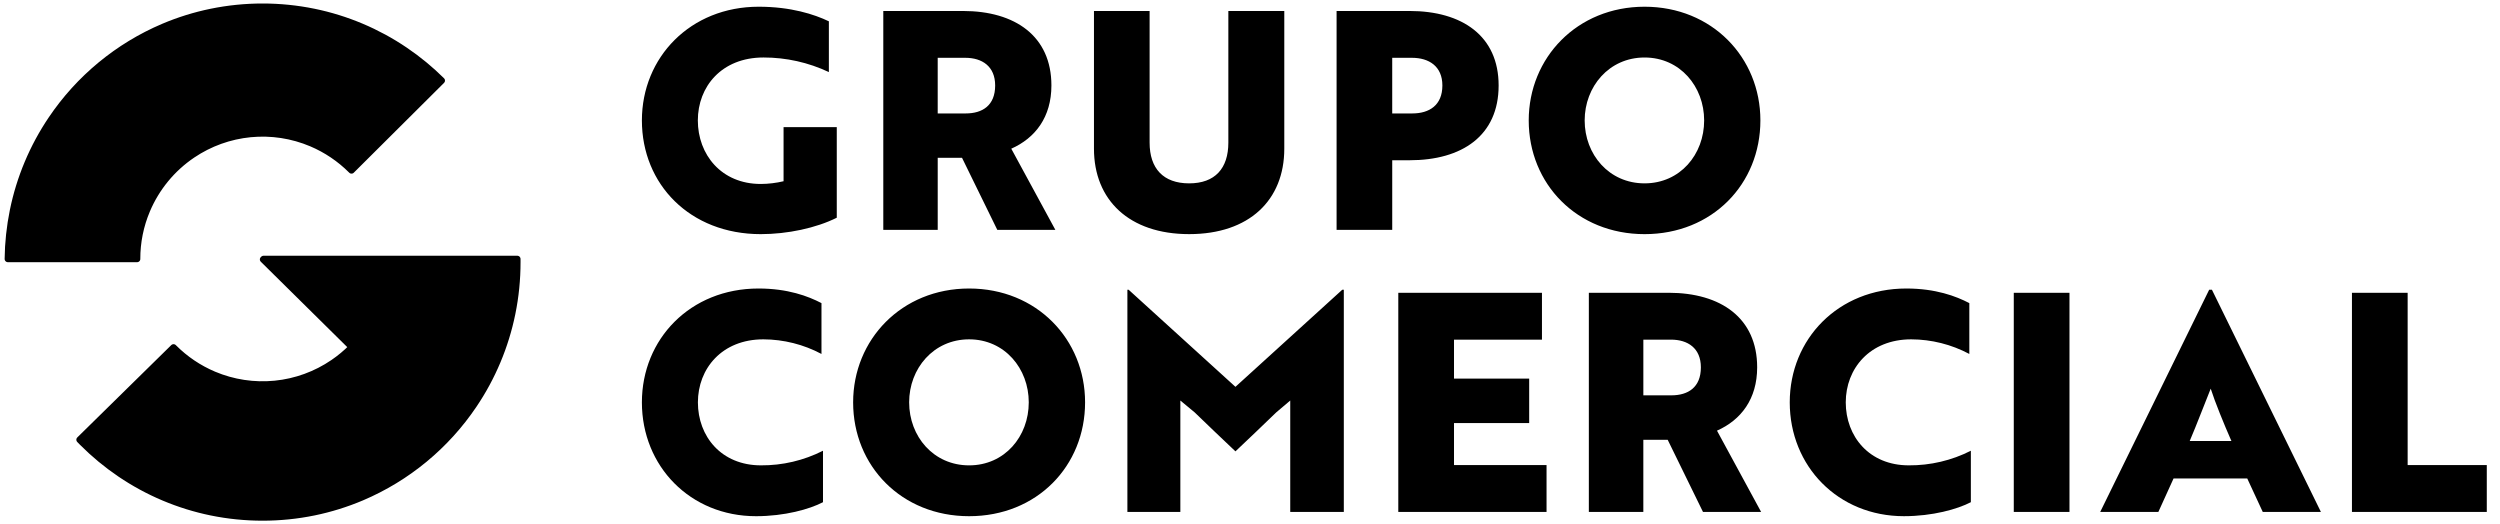 <svg width="186" height="39" viewBox="0 0 186 39" fill="none" xmlns="http://www.w3.org/2000/svg">
<path d="M19.536 38.5C18.253 38.5 16.973 38.371 15.716 38.114C13.291 37.616 10.988 36.644 8.939 35.255C7.932 34.573 6.993 33.796 6.134 32.935C6.062 32.863 5.99 32.789 5.919 32.716L12.911 25.846L12.934 25.868C13.785 26.72 14.793 27.4 15.902 27.87C17.339 28.478 18.907 28.716 20.46 28.561C22.013 28.407 23.503 27.864 24.792 26.984C25.291 26.644 25.755 26.257 26.179 25.828L19.572 19.302L19.608 19.267H38.488C38.489 19.345 38.489 19.424 38.489 19.501C38.49 20.787 38.361 22.07 38.104 23.33C37.608 25.76 36.639 28.068 35.252 30.124C33.197 33.177 30.301 35.568 26.913 37.007C25.767 37.493 24.575 37.863 23.356 38.114C22.099 38.371 20.819 38.5 19.536 38.5ZM10.2 19.267H0.584C0.598 18.059 0.727 16.855 0.968 15.671C1.464 13.241 2.433 10.933 3.819 8.877C5.874 5.824 8.771 3.432 12.158 1.993C13.305 1.507 14.496 1.136 15.716 0.886C18.237 0.371 20.835 0.371 23.356 0.886C25.781 1.384 28.084 2.356 30.133 3.745C31.113 4.409 32.028 5.162 32.868 5.995L26.152 12.68L26.148 12.675L26.138 12.665C25.286 11.813 24.279 11.134 23.17 10.664C21.739 10.059 20.18 9.82 18.633 9.97C17.087 10.121 15.603 10.655 14.315 11.525C12.814 12.538 11.639 13.965 10.933 15.633C10.446 16.782 10.197 18.018 10.199 19.267H10.2Z" fill="black" stroke="black" stroke-width="0.479" stroke-linejoin="round"/>
<path d="M62.256 16.198V9.457H58.297V13.484C57.742 13.615 57.172 13.684 56.601 13.687C53.66 13.687 51.919 11.493 51.919 8.96C51.919 6.449 53.683 4.277 56.805 4.277C58.486 4.275 60.147 4.646 61.668 5.363V1.586C60.582 1.066 58.84 0.5 56.443 0.5C51.376 0.5 47.757 4.255 47.757 8.96C47.757 13.71 51.331 17.42 56.601 17.42C58.591 17.419 60.718 16.967 62.256 16.198ZM65.717 0.817V17.102H69.766V11.742H71.575L74.199 17.102H78.519L75.239 11.063C77.026 10.271 78.225 8.711 78.225 6.358C78.225 2.694 75.533 0.817 71.643 0.817L65.717 0.817ZM71.824 4.301C73.068 4.301 74.04 4.934 74.04 6.359C74.04 7.852 73.091 8.44 71.846 8.44H69.765V4.3L71.824 4.301ZM95.551 0.817H91.389V10.611C91.389 12.534 90.394 13.642 88.472 13.642C86.549 13.642 85.531 12.534 85.531 10.611V0.817H81.391V11.063C81.391 14.886 84.015 17.419 88.471 17.419C92.95 17.419 95.551 14.886 95.551 11.063L95.551 0.817ZM104.87 11.923C108.784 11.923 111.498 10.091 111.498 6.359C111.498 2.672 108.784 0.817 104.87 0.817H99.442V17.102H103.582V11.923H104.87ZM105.051 4.301C106.318 4.301 107.313 4.934 107.313 6.359C107.313 7.829 106.341 8.44 105.074 8.44H103.581V4.3L105.051 4.301ZM113.737 8.96C113.737 13.687 117.334 17.42 122.355 17.42C127.399 17.42 130.973 13.688 130.973 8.96C130.973 4.278 127.377 0.5 122.355 0.5C117.334 0.5 113.737 4.3 113.737 8.96L113.737 8.96ZM117.899 8.96C117.899 6.449 119.709 4.278 122.355 4.278C125.002 4.278 126.789 6.449 126.789 8.96C126.789 11.493 125.002 13.642 122.355 13.642C119.709 13.642 117.899 11.493 117.899 8.96L117.899 8.96Z" fill="black"/>
<path d="M61.118 22.552C60.122 22.031 58.605 21.465 56.431 21.465C51.358 21.465 47.757 25.224 47.757 29.935C47.757 34.691 51.358 38.405 56.249 38.405C58.378 38.405 60.235 37.884 61.231 37.363V33.535C59.8 34.261 58.216 34.633 56.612 34.622C53.668 34.622 51.924 32.471 51.924 29.935C51.924 27.422 53.713 25.247 56.793 25.247C58.302 25.252 59.786 25.625 61.118 26.334V22.552ZM63.473 29.935C63.473 34.668 67.074 38.405 72.102 38.405C77.152 38.405 80.73 34.668 80.73 29.935C80.73 25.247 77.129 21.465 72.102 21.465C67.074 21.465 63.473 25.27 63.473 29.935ZM67.64 29.935C67.64 27.422 69.451 25.247 72.101 25.247C74.751 25.247 76.54 27.421 76.54 29.935C76.54 32.471 74.751 34.623 72.102 34.623C69.452 34.623 67.641 32.471 67.641 29.935H67.64ZM91.918 33.581C92.937 32.63 93.933 31.656 94.952 30.682L95.994 29.799V38.087H99.98V21.555H99.866L91.917 28.78L83.968 21.555H83.878V38.087H87.818V29.799L88.883 30.682C89.902 31.656 90.898 32.63 91.918 33.581ZM115.063 38.087V34.6H108.178V31.475H113.771V28.168H108.178V25.27H114.722V21.782H104.033V38.087H115.063ZM118.21 21.782V38.087H122.264V32.72H124.076L126.702 38.087H131.027L127.744 32.041C129.533 31.248 130.733 29.686 130.733 27.33C130.733 23.662 128.038 21.782 124.143 21.782L118.21 21.782ZM124.325 25.269C125.571 25.269 126.545 25.903 126.545 27.33C126.545 28.825 125.593 29.413 124.348 29.413H122.265V25.27L124.325 25.269ZM146.518 22.552C145.522 22.031 144.005 21.465 141.83 21.465C136.758 21.465 133.157 25.224 133.157 29.935C133.157 34.69 136.758 38.404 141.649 38.404C143.778 38.404 145.635 37.884 146.632 37.363V33.535C145.2 34.261 143.616 34.633 142.012 34.622C139.068 34.622 137.324 32.471 137.324 29.935C137.324 27.422 139.113 25.247 142.193 25.247C143.702 25.252 145.186 25.625 146.518 26.334V22.552ZM153.969 38.087V21.782H149.825V38.087H153.969ZM156.256 38.087H160.582L161.714 35.596H167.194L168.349 38.087H172.675L164.567 21.555H164.363L156.256 38.087ZM162.914 32.811C163.367 31.769 164.251 29.459 164.477 28.916C164.794 29.912 165.451 31.52 166.017 32.811H162.914ZM185.017 38.087V34.6H179.129V21.782H174.985V38.087H185.017Z" fill="black"/>
</svg>
